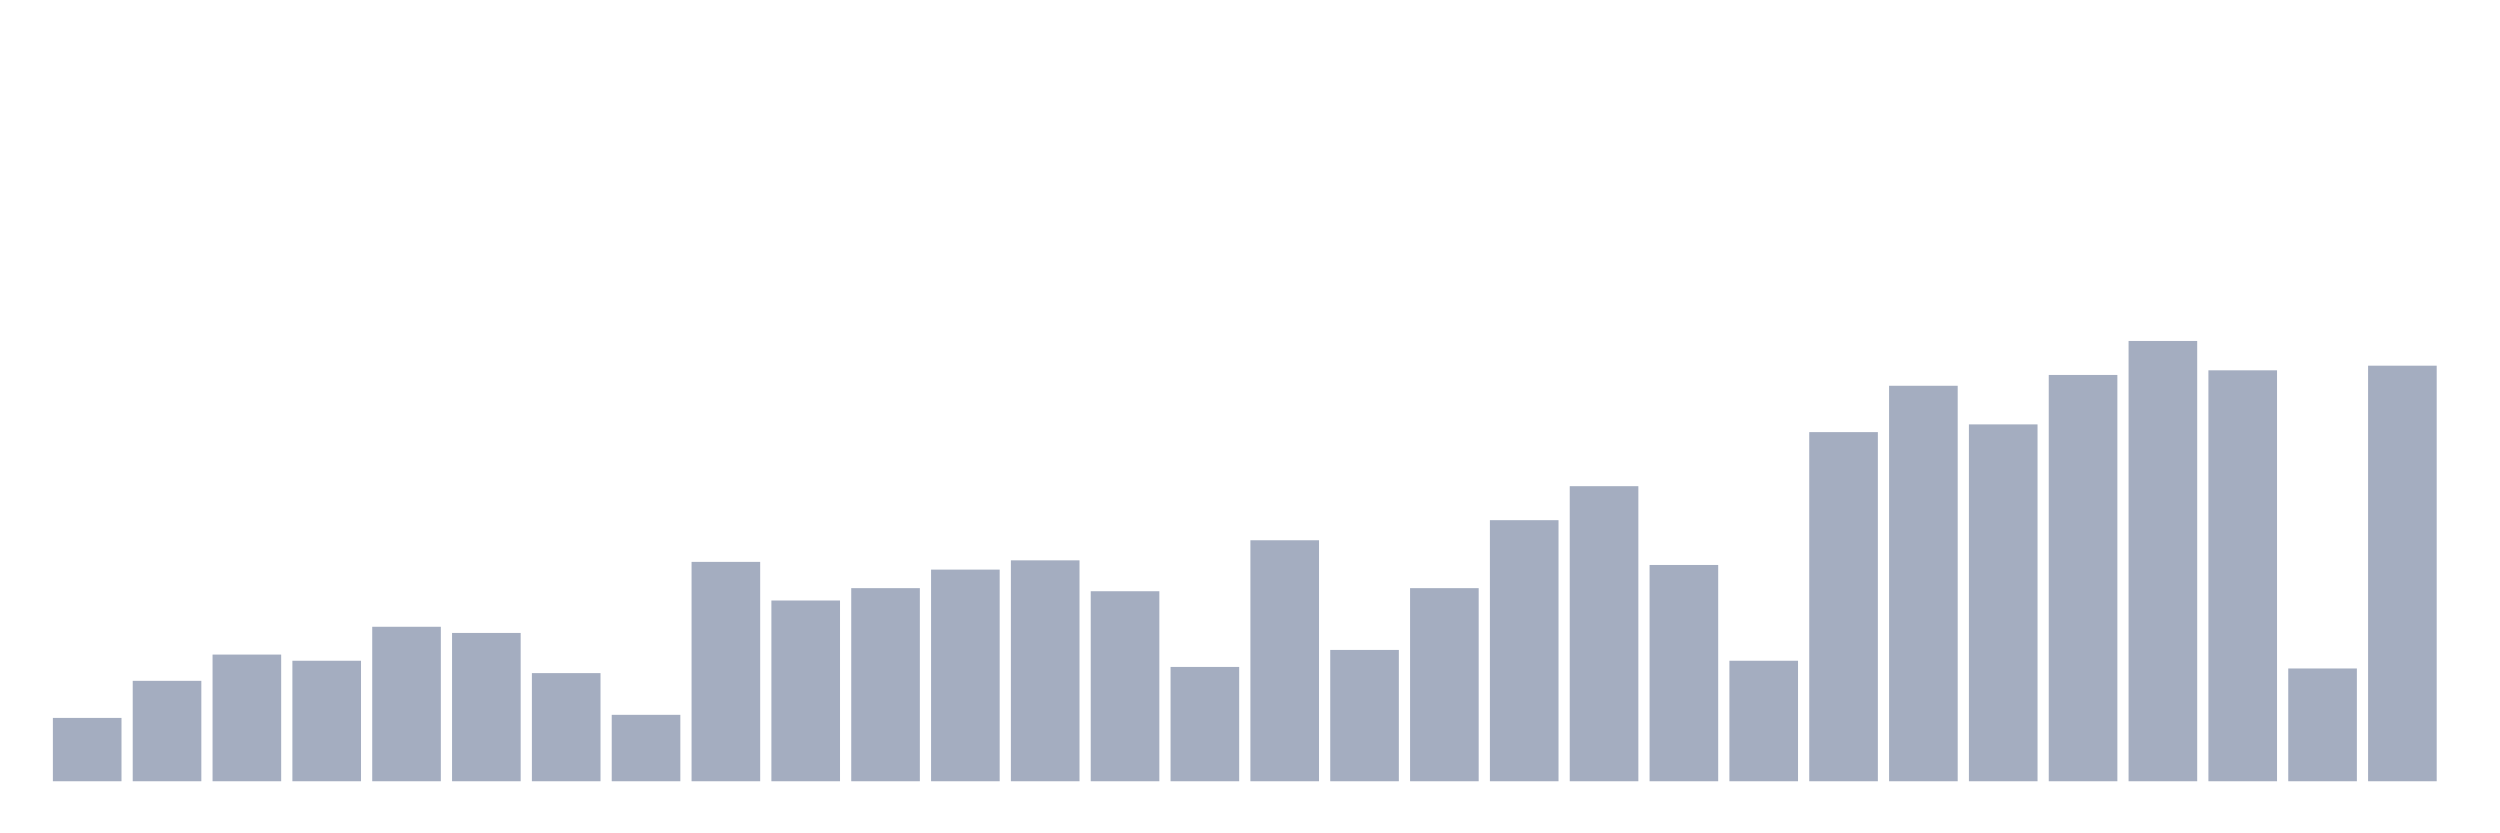 <svg xmlns="http://www.w3.org/2000/svg" viewBox="0 0 480 160"><g transform="translate(10,10)"><rect class="bar" x="0.153" width="13.175" y="127.839" height="12.161" fill="rgb(164,173,192)"></rect><rect class="bar" x="15.482" width="13.175" y="120.72" height="19.28" fill="rgb(164,173,192)"></rect><rect class="bar" x="30.81" width="13.175" y="115.678" height="24.322" fill="rgb(164,173,192)"></rect><rect class="bar" x="46.138" width="13.175" y="116.864" height="23.136" fill="rgb(164,173,192)"></rect><rect class="bar" x="61.466" width="13.175" y="110.339" height="29.661" fill="rgb(164,173,192)"></rect><rect class="bar" x="76.794" width="13.175" y="111.525" height="28.475" fill="rgb(164,173,192)"></rect><rect class="bar" x="92.123" width="13.175" y="119.237" height="20.763" fill="rgb(164,173,192)"></rect><rect class="bar" x="107.451" width="13.175" y="127.246" height="12.754" fill="rgb(164,173,192)"></rect><rect class="bar" x="122.779" width="13.175" y="97.881" height="42.119" fill="rgb(164,173,192)"></rect><rect class="bar" x="138.107" width="13.175" y="105.297" height="34.703" fill="rgb(164,173,192)"></rect><rect class="bar" x="153.436" width="13.175" y="102.924" height="37.076" fill="rgb(164,173,192)"></rect><rect class="bar" x="168.764" width="13.175" y="99.364" height="40.636" fill="rgb(164,173,192)"></rect><rect class="bar" x="184.092" width="13.175" y="97.585" height="42.415" fill="rgb(164,173,192)"></rect><rect class="bar" x="199.42" width="13.175" y="103.517" height="36.483" fill="rgb(164,173,192)"></rect><rect class="bar" x="214.748" width="13.175" y="118.051" height="21.949" fill="rgb(164,173,192)"></rect><rect class="bar" x="230.077" width="13.175" y="93.729" height="46.271" fill="rgb(164,173,192)"></rect><rect class="bar" x="245.405" width="13.175" y="114.788" height="25.212" fill="rgb(164,173,192)"></rect><rect class="bar" x="260.733" width="13.175" y="102.924" height="37.076" fill="rgb(164,173,192)"></rect><rect class="bar" x="276.061" width="13.175" y="89.873" height="50.127" fill="rgb(164,173,192)"></rect><rect class="bar" x="291.39" width="13.175" y="83.347" height="56.653" fill="rgb(164,173,192)"></rect><rect class="bar" x="306.718" width="13.175" y="98.475" height="41.525" fill="rgb(164,173,192)"></rect><rect class="bar" x="322.046" width="13.175" y="116.864" height="23.136" fill="rgb(164,173,192)"></rect><rect class="bar" x="337.374" width="13.175" y="72.966" height="67.034" fill="rgb(164,173,192)"></rect><rect class="bar" x="352.702" width="13.175" y="64.068" height="75.932" fill="rgb(164,173,192)"></rect><rect class="bar" x="368.031" width="13.175" y="71.483" height="68.517" fill="rgb(164,173,192)"></rect><rect class="bar" x="383.359" width="13.175" y="61.992" height="78.008" fill="rgb(164,173,192)"></rect><rect class="bar" x="398.687" width="13.175" y="55.466" height="84.534" fill="rgb(164,173,192)"></rect><rect class="bar" x="414.015" width="13.175" y="61.102" height="78.898" fill="rgb(164,173,192)"></rect><rect class="bar" x="429.344" width="13.175" y="118.347" height="21.653" fill="rgb(164,173,192)"></rect><rect class="bar" x="444.672" width="13.175" y="60.212" height="79.788" fill="rgb(164,173,192)"></rect></g></svg>